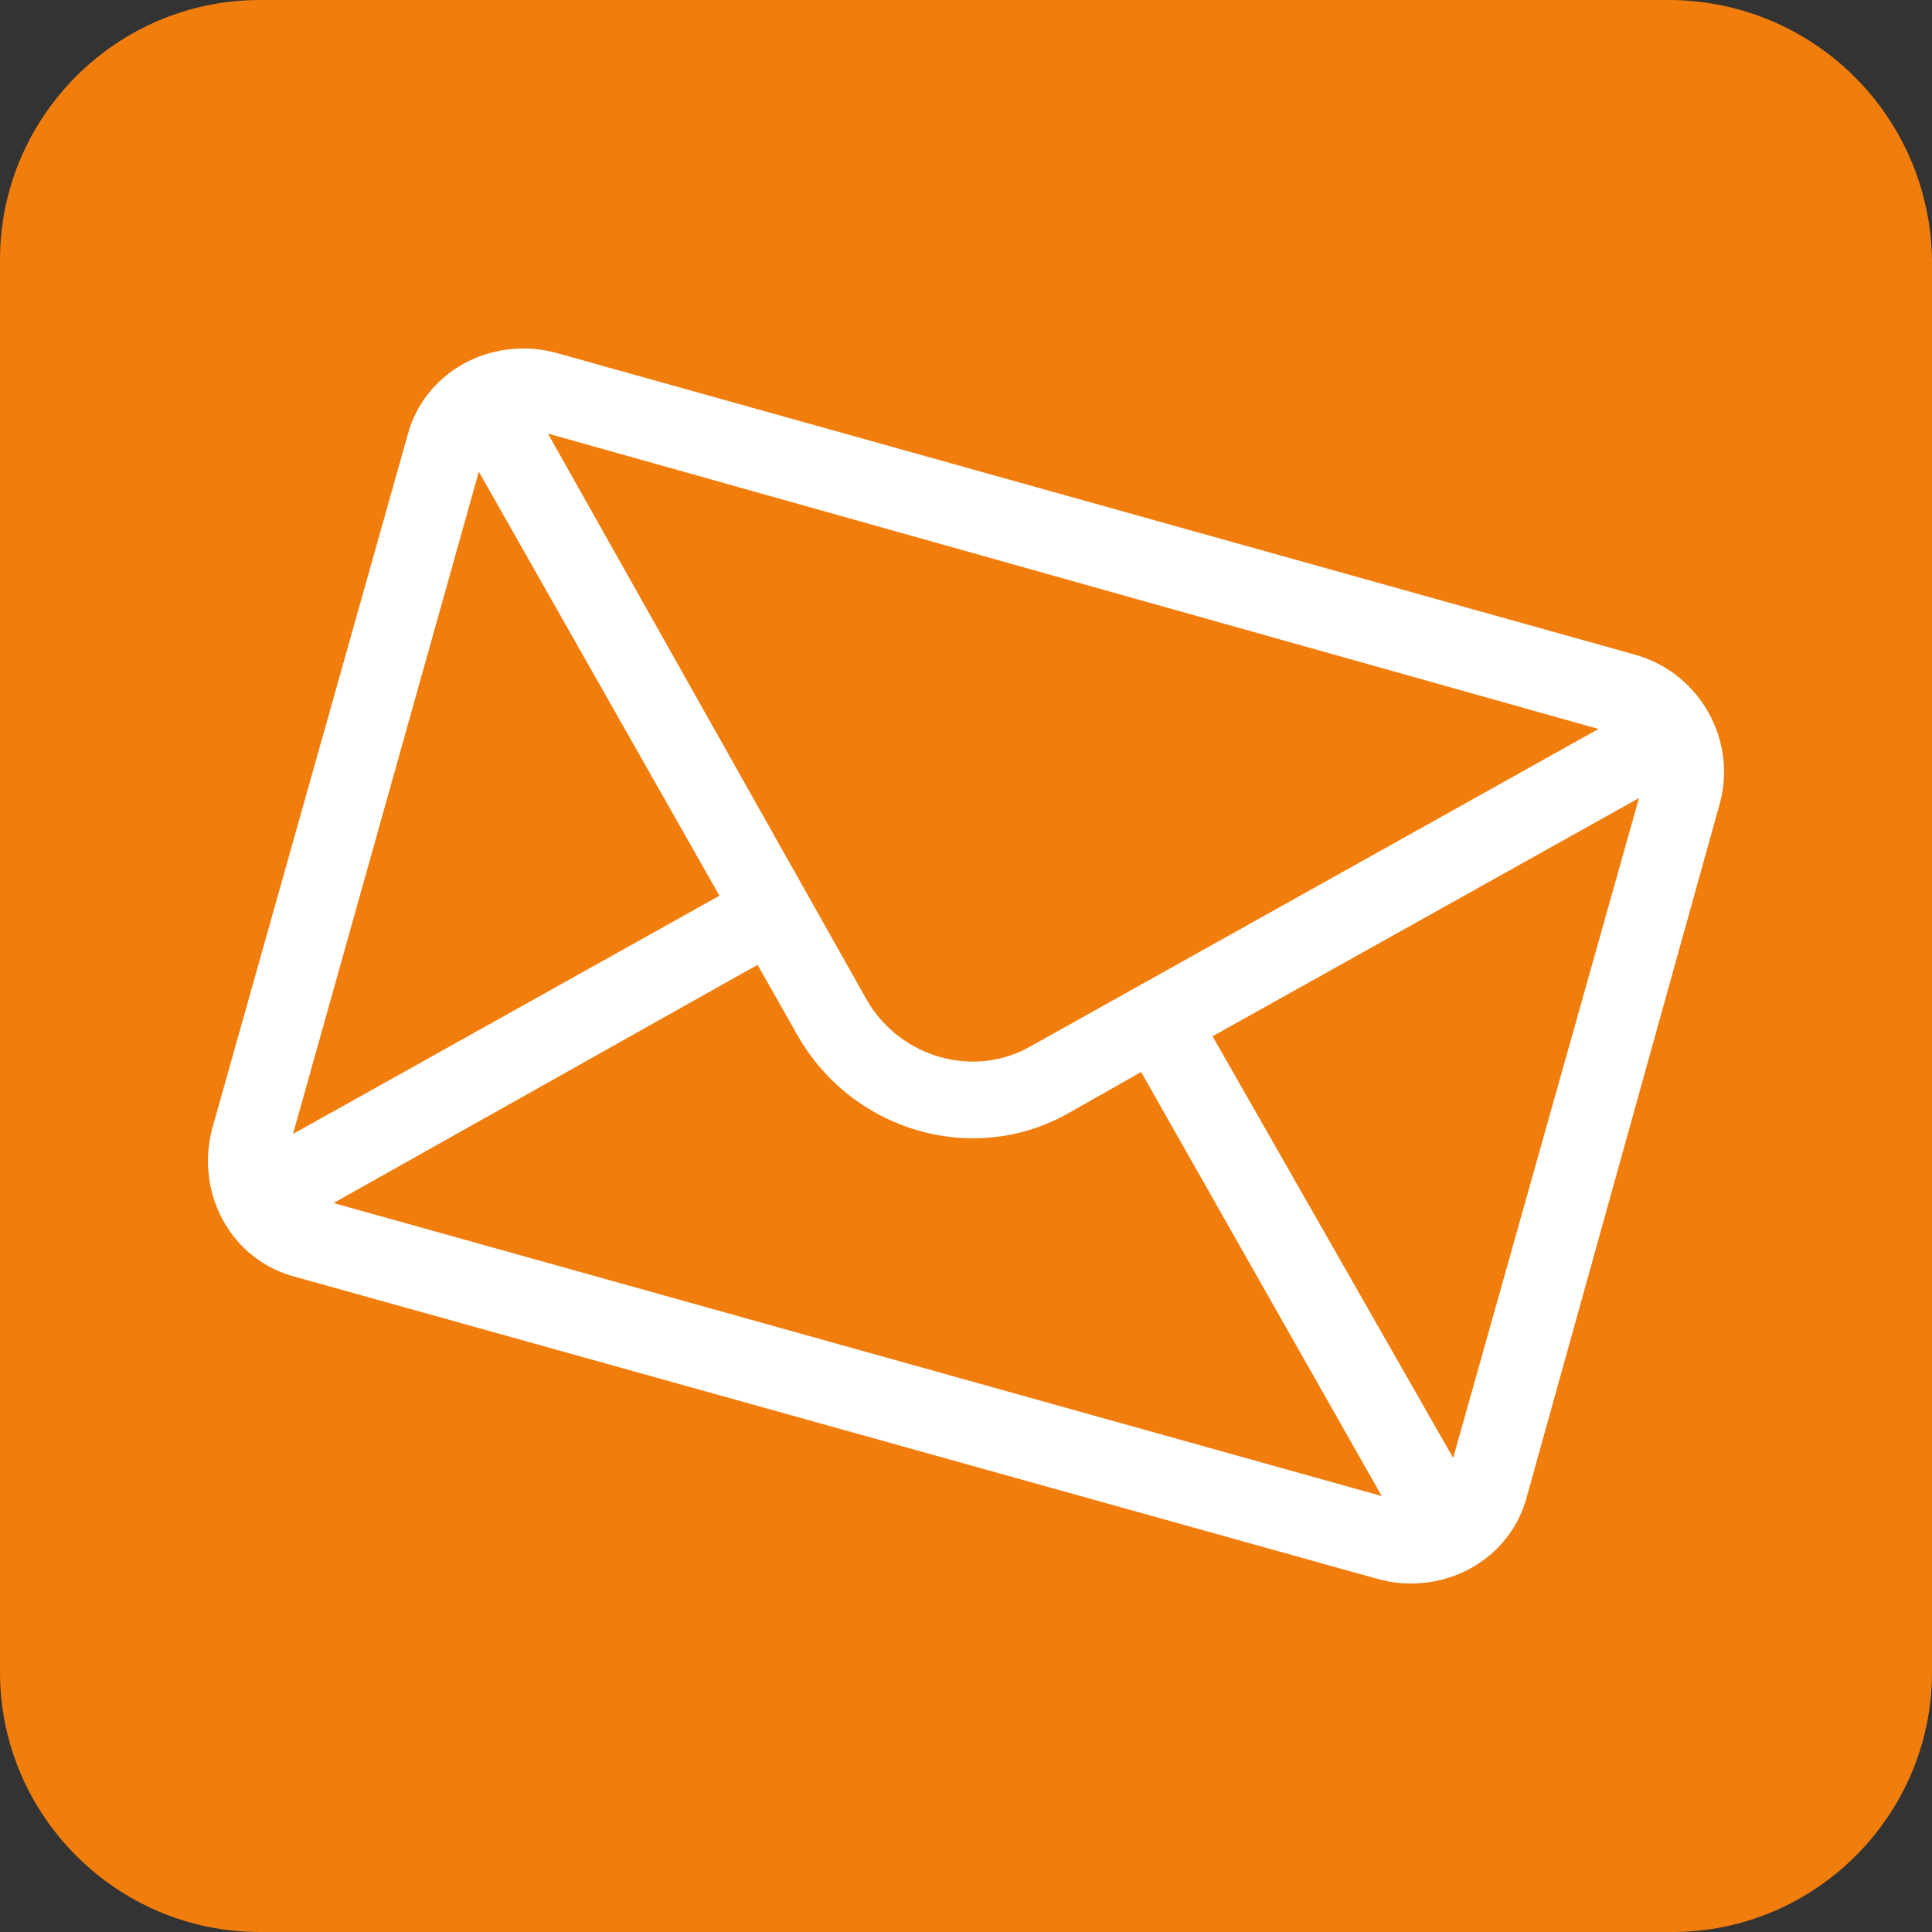 <?xml version="1.0" encoding="utf-8"?>
<!-- Generator: Adobe Illustrator 25.1.0, SVG Export Plug-In . SVG Version: 6.00 Build 0)  -->
<svg version="1.1" id="Calque_1" xmlns="http://www.w3.org/2000/svg" xmlns:xlink="http://www.w3.org/1999/xlink" x="0px" y="0px"
	 viewBox="0 0 81.1 81.1" style="enable-background:new 0 0 81.1 81.1;" xml:space="preserve">
<rect x="0" y="0" width="81.1" height="81.1" fill="#333333" stroke="none"/>
<style type="text/css">
	.st0{fill:#F07D0C;}
	.st1{fill:#FFFFFF;}
</style>
<path class="st0" d="M70.2,0H10.9C4.9,0,0,4.9,0,10.9v59.3c0,6,4.9,10.9,10.9,10.9h59.3c6,0,10.9-4.9,10.9-10.9V10.9
	C81,4.9,76.2,0.1,70.2,0z"/>
<g id="Calque_2_1_">
	<g id="Capa_1">
		<path class="st1" d="M68.7,27.5L23.3,14.8c-2.7-0.7-5.5,0.8-6.2,3.5L8.9,47.4c-0.7,2.7,0.8,5.5,3.5,6.2l45.5,12.7
			c2.7,0.7,5.5-0.8,6.2-3.5l8.1-29.1C72.9,31.1,71.4,28.3,68.7,27.5z M67.1,30.6L43.3,43.9c-2.4,1.4-5.5,0.5-6.9-1.9c0,0,0,0,0,0
			L23,18.2L67.1,30.6z M12.3,47.6l7.8-27.8l10.1,17.8L12.3,47.6z M14,50.5l17.8-10l1.7,3c2.3,4,7.4,5.5,11.4,3.2l3-1.7l10.1,17.8
			L14,50.5z M61,61.2L50.9,43.5l17.9-10L61,61.2z"/>
	</g>
</g>
</svg>
